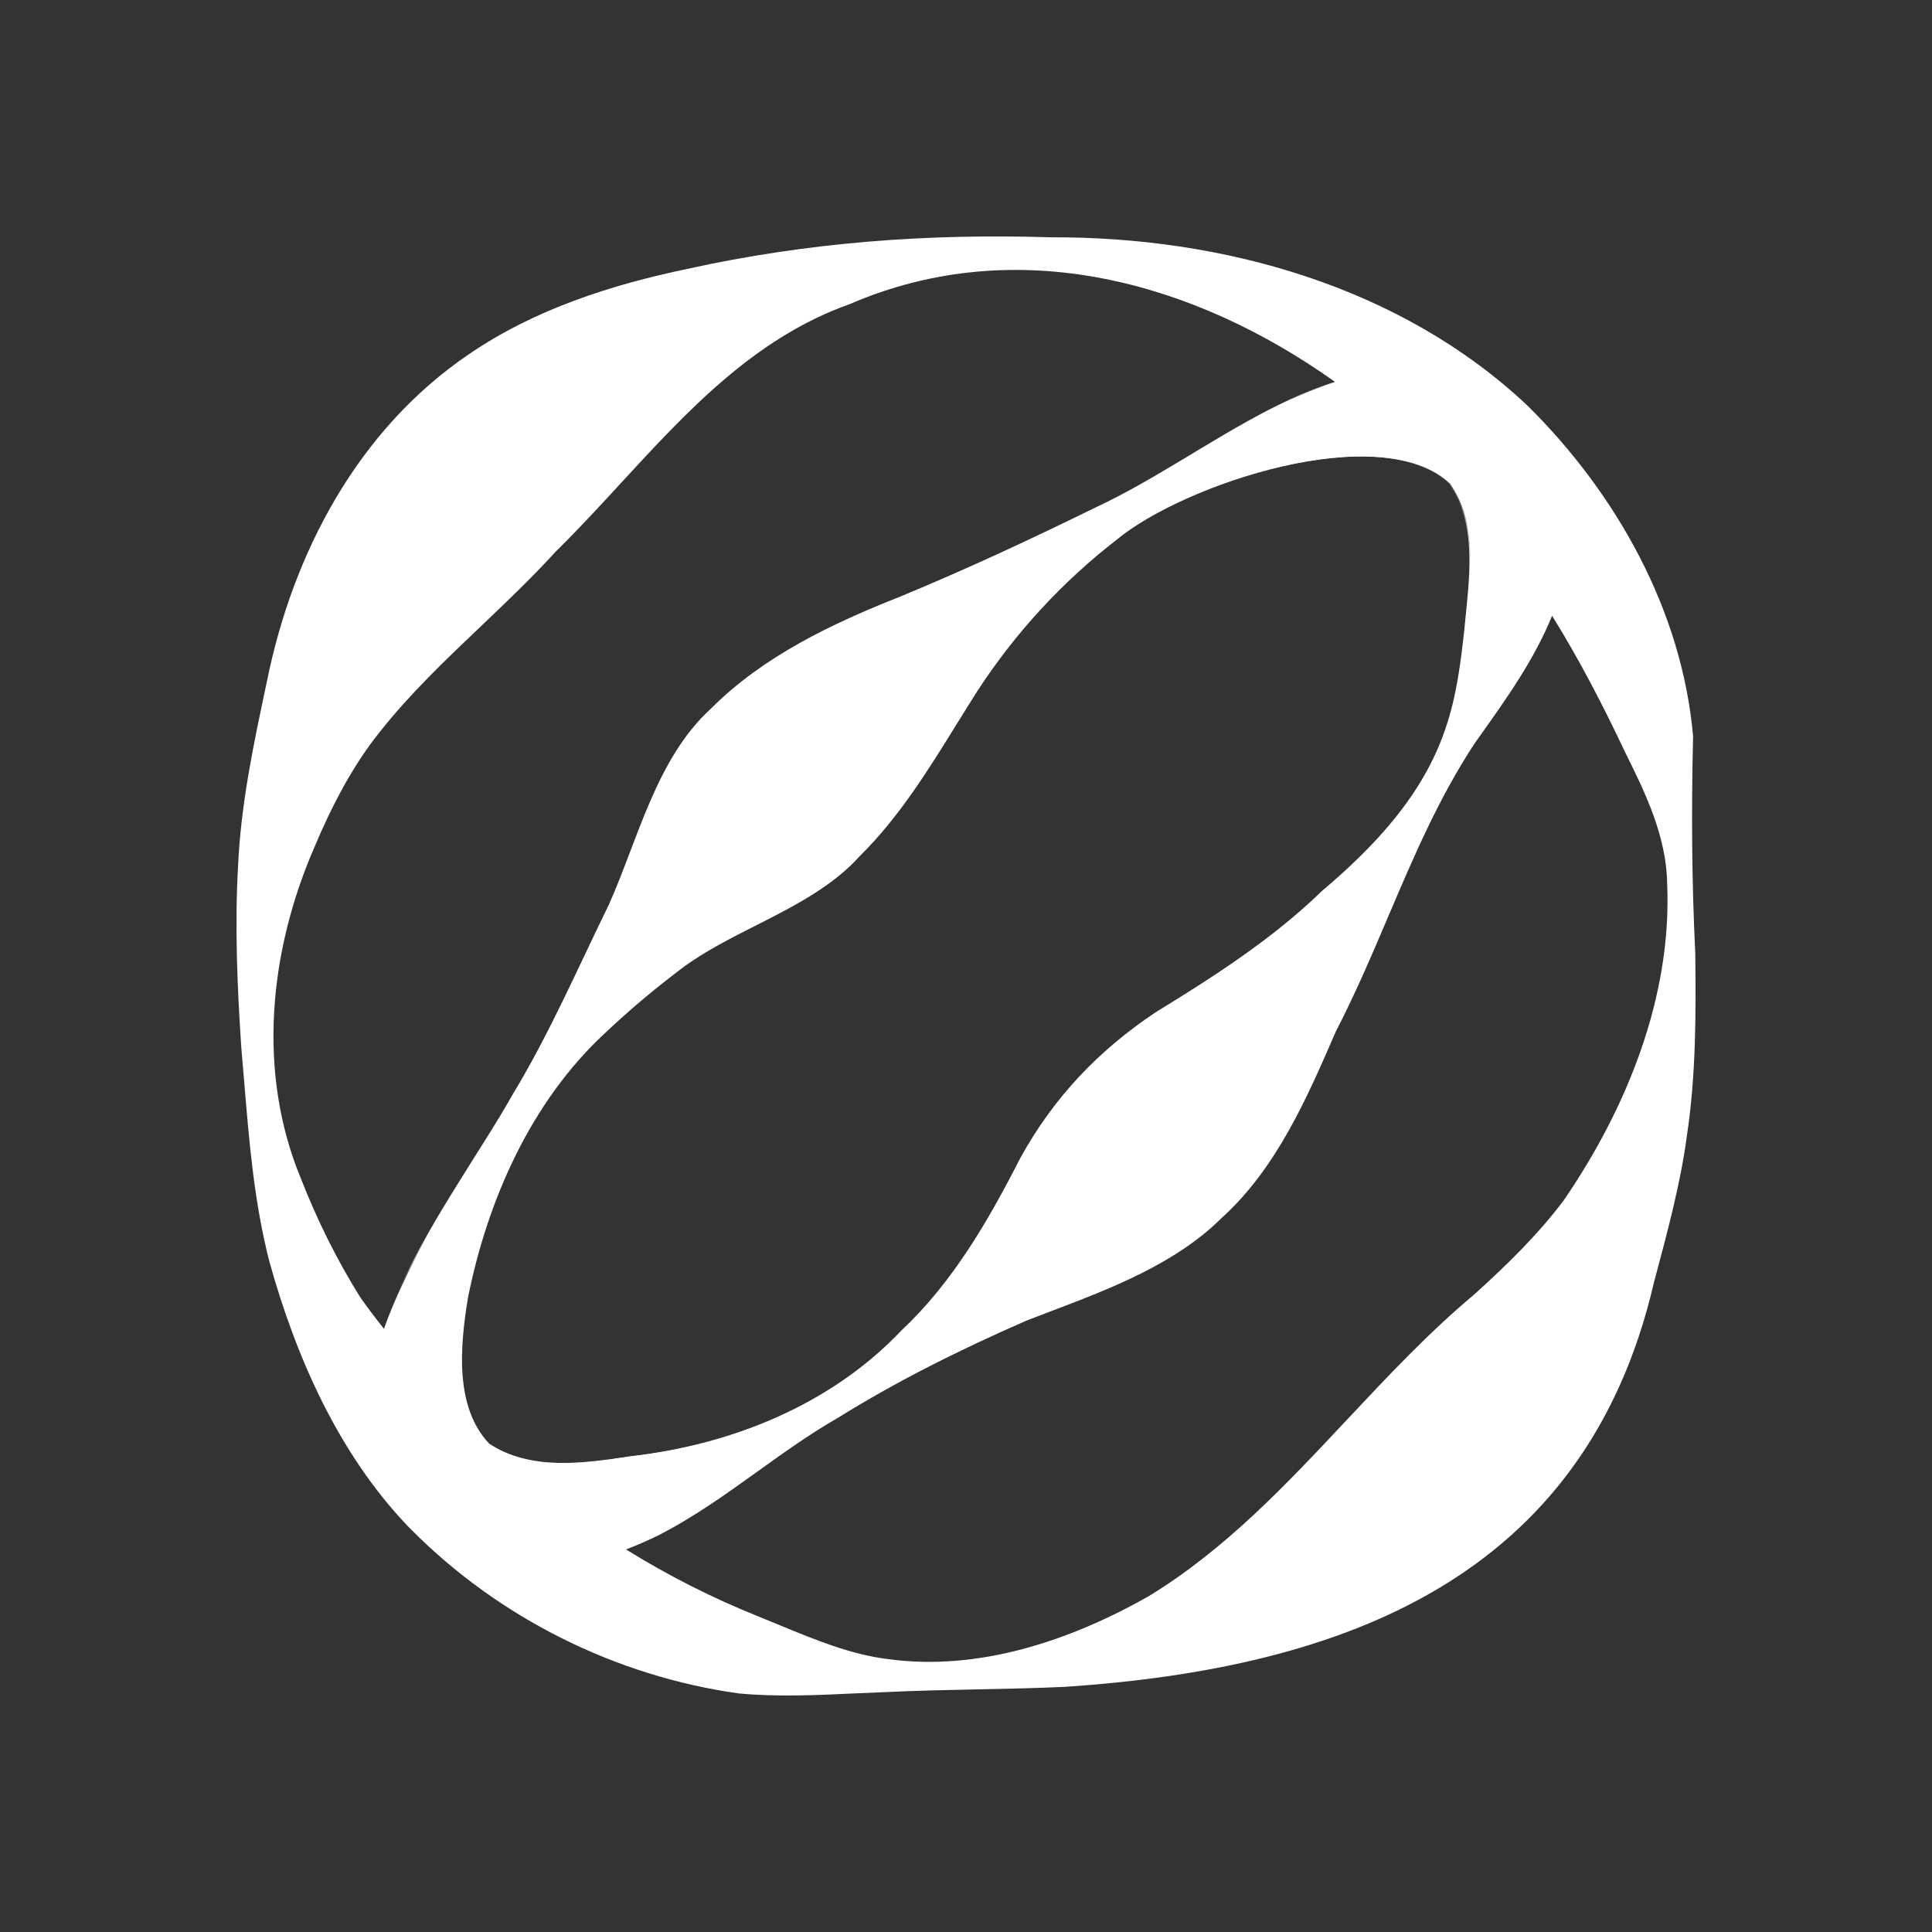 <svg width="64" height="64" viewBox="0 0 64 64" fill="none" xmlns="http://www.w3.org/2000/svg">
<rect x="0" y="0" width="64" height="64" fill="#333333" stroke="none"/>
<path fill-rule="evenodd" clip-rule="evenodd" d="M13.621 50.668C13.578 50.626 13.535 50.583 13.493 50.538L13.492 50.538C13.491 50.537 13.49 50.536 13.489 50.535C11.203 48.128 9.807 44.96 8.926 41.799C8.421 39.842 8.256 37.847 8.091 35.852C8.059 35.464 8.027 35.076 7.992 34.688C7.862 32.721 7.772 30.674 7.886 28.699C7.978 26.631 8.399 24.656 8.84 22.583L8.844 22.564C9.705 18.303 11.865 14.221 15.534 11.734C17.693 10.254 20.232 9.438 22.767 8.908C26.779 8.021 30.765 7.733 34.82 7.861C40.492 7.84 46.406 9.479 50.611 13.447C53.553 16.359 55.724 20.234 56.086 24.396C56.027 26.827 56.041 29.182 56.158 31.59C56.181 33.542 56.184 35.63 55.882 37.61C55.682 39.139 55.248 40.766 54.847 42.267C54.828 42.338 54.809 42.409 54.79 42.479C52.515 52.308 44.465 55.261 35.297 55.878C34.325 55.923 33.348 55.943 32.37 55.963C31.362 55.983 30.354 56.004 29.354 56.052C29.004 56.065 28.653 56.081 28.302 56.097C27.035 56.156 25.753 56.215 24.479 56.098C20.398 55.529 16.527 53.598 13.621 50.668ZM20.738 51.327C22.128 52.191 23.599 52.937 25.133 53.551C25.369 53.646 25.606 53.744 25.845 53.843C26.991 54.316 28.174 54.806 29.407 54.959C32.418 55.373 35.447 54.35 38.041 52.883C40.59 51.33 42.606 49.179 44.626 47.024C45.973 45.588 47.32 44.15 48.828 42.888C49.884 41.934 50.949 40.902 51.808 39.753C53.889 36.712 55.39 33.018 55.227 29.273C55.206 27.741 54.526 26.299 53.857 24.967C53.118 23.396 52.322 21.857 51.415 20.398C50.823 21.852 49.912 23.133 49 24.414C48.95 24.485 48.9 24.555 48.85 24.625C47.66 26.431 46.823 28.398 45.982 30.372C45.438 31.649 44.893 32.929 44.25 34.172C43.295 36.377 42.285 38.7 40.476 40.34C38.936 41.87 36.804 42.68 34.779 43.45C34.519 43.549 34.261 43.647 34.005 43.746C31.825 44.7 29.747 45.73 27.751 46.971C26.827 47.501 25.966 48.119 25.102 48.739C24.042 49.5 22.979 50.264 21.793 50.868C21.46 51.031 21.106 51.186 20.738 51.327ZM44.223 12.65C39.559 9.325 33.674 7.686 28.146 10.075C24.997 11.193 22.768 13.613 20.563 16.009C19.85 16.784 19.139 17.556 18.4 18.281C17.624 19.135 16.783 19.934 15.942 20.735C14.764 21.855 13.583 22.978 12.573 24.256C11.664 25.389 10.973 26.738 10.411 28.075C8.916 31.513 8.509 35.521 9.966 39.037C10.509 40.422 11.164 41.749 11.949 42.998C12.193 43.34 12.45 43.68 12.718 44.018C13.42 42.043 14.659 40.076 15.749 38.345C16.217 37.602 16.658 36.902 17.017 36.263C17.919 34.775 18.666 33.201 19.415 31.621C19.676 31.072 19.938 30.521 20.206 29.973C20.457 29.411 20.684 28.815 20.913 28.21C21.568 26.486 22.248 24.697 23.594 23.471C25.321 21.744 27.586 20.665 29.845 19.772C32.073 18.851 34.209 17.854 36.34 16.809C37.414 16.308 38.461 15.677 39.513 15.043C41.041 14.123 42.579 13.196 44.223 12.65ZM16.209 47.825C16.209 47.825 16.208 47.824 16.208 47.824L16.208 47.824H16.207C15.074 46.63 15.228 44.664 15.498 43.01C16.137 39.795 17.575 36.495 20.065 34.201C20.895 33.416 21.777 32.683 22.693 31.997C23.404 31.487 24.217 31.075 25.034 30.661C26.297 30.02 27.569 29.375 28.483 28.357C29.773 27.085 30.733 25.535 31.694 23.983C31.922 23.616 32.149 23.249 32.381 22.885C33.634 20.961 35.196 19.267 36.998 17.874C39.204 16.042 45.742 13.86 48.035 16.021C48.91 17.279 48.748 18.863 48.586 20.444C48.571 20.583 48.557 20.723 48.543 20.862C48.426 21.942 48.284 23.094 47.911 24.161C47.174 26.345 45.564 28.052 43.832 29.516C42.194 31.105 40.239 32.361 38.307 33.544C36.42 34.808 34.947 36.351 33.84 38.356C32.792 40.408 31.605 42.479 29.91 44.064C27.57 46.545 24.252 47.866 20.931 48.243C19.275 48.5 17.544 48.704 16.209 47.825Z" fill="white"/>
<mask id="mask0_3297_8124" style="mask-type:alpha" maskUnits="userSpaceOnUse" x="10" y="10" width="45" height="44">
<path d="M32.559 53.225C44.467 53.225 54.121 43.579 54.121 31.679C54.121 19.779 44.467 10.133 32.559 10.133C20.65 10.133 10.996 19.779 10.996 31.679C10.996 43.579 20.65 53.225 32.559 53.225Z" fill="#573BFF"/>
</mask>
<g mask="url(#mask0_3297_8124)">
<path d="M13.456 50.534C9.703 46.164 14.821 40.098 16.981 36.259C18.196 34.252 19.13 32.092 20.169 29.969C21.137 27.805 21.739 25.123 23.558 23.467C25.284 21.74 27.549 20.661 29.809 19.768C32.037 18.847 34.172 17.85 36.304 16.805C40.16 15.003 43.67 11.538 48.292 12.252C50.874 12.707 52.419 15.482 52 17.936C51.733 20.599 50.252 22.596 48.813 24.622C46.854 27.595 45.85 31.004 44.213 34.167C43.258 36.373 42.248 38.695 40.439 40.336C38.701 42.062 36.21 42.872 33.969 43.742C31.789 44.696 29.711 45.726 27.714 46.967C25.656 48.147 23.908 49.768 21.756 50.864C19.299 52.066 15.678 52.869 13.456 50.534L13.456 50.534ZM16.171 47.82C17.507 48.7 19.238 48.496 20.894 48.239C24.215 47.862 27.533 46.541 29.873 44.06C31.568 42.474 32.756 40.404 33.804 38.352C34.911 36.347 36.383 34.804 38.271 33.54C40.203 32.356 42.158 31.101 43.795 29.512C45.527 28.047 47.137 26.341 47.875 24.157C48.248 23.09 48.39 21.938 48.507 20.858C48.674 19.141 48.951 17.387 47.998 16.017C45.706 13.856 39.168 16.038 36.961 17.87C35.159 19.263 33.597 20.957 32.344 22.881C31.132 24.783 30.042 26.779 28.447 28.353C26.941 30.029 24.468 30.693 22.656 31.993C21.74 32.679 20.858 33.412 20.029 34.197C17.538 36.491 16.101 39.791 15.462 43.006C15.191 44.66 15.037 46.627 16.171 47.82H16.171Z" fill="white"/>
</g>
</svg>

